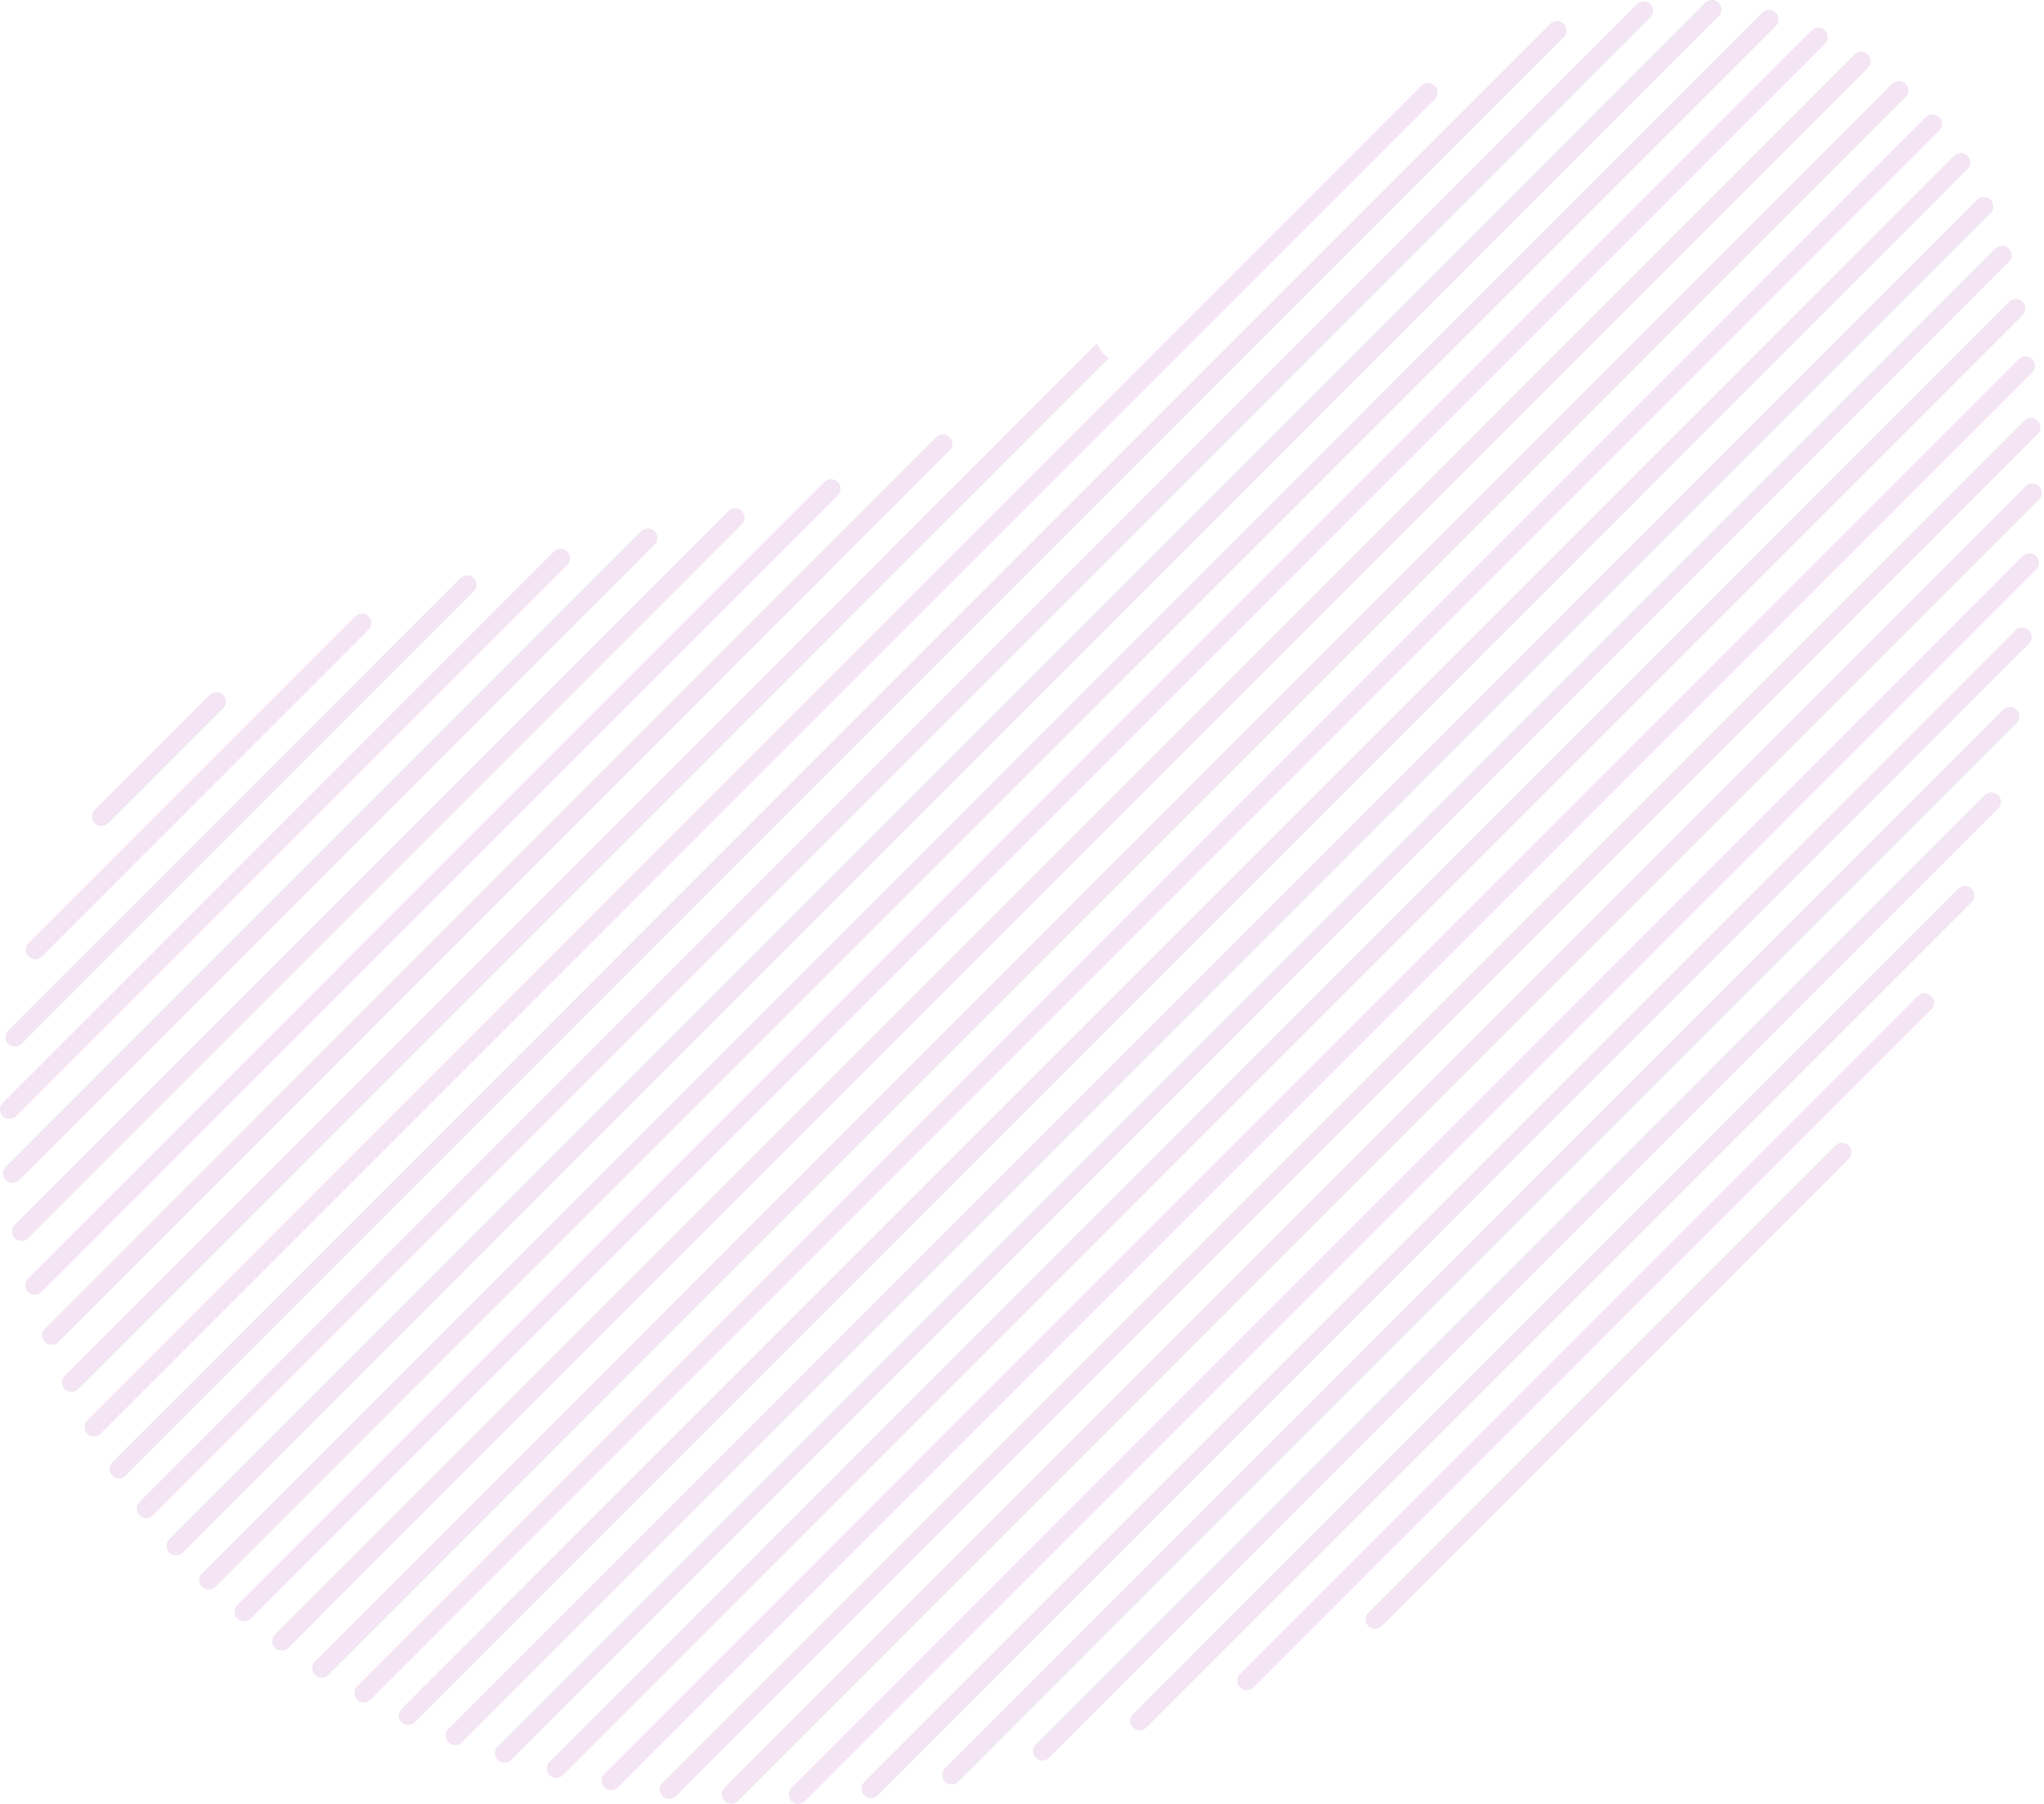 <svg width="418" height="369" viewBox="0 0 418 369" fill="none" xmlns="http://www.w3.org/2000/svg">
<path d="M279.824 332.614C279.068 331.857 279.068 330.632 279.824 329.875L375.328 234.323C376.085 233.566 377.31 233.566 378.067 234.323C378.823 235.079 378.823 236.305 378.067 237.061L282.563 332.614C281.806 333.37 280.581 333.37 279.824 332.614Z" fill="#F3E5F3"/>
<path d="M253.578 345.17C252.822 344.413 252.822 343.188 253.578 342.431L392.207 203.73C392.963 202.973 394.189 202.973 394.945 203.73C395.702 204.486 395.702 205.712 394.945 206.468L256.317 345.17C255.56 345.927 254.335 345.927 253.578 345.17Z" fill="#F3E5F3"/>
<path d="M231.691 353.367C230.935 352.611 230.935 351.385 231.691 350.629L400.459 181.775C401.216 181.019 402.441 181.019 403.198 181.775C403.954 182.532 403.954 183.757 403.198 184.514L234.43 353.367C233.673 354.124 232.448 354.124 231.691 353.367Z" fill="#F3E5F3"/>
<path d="M211.808 359.561C211.051 358.805 211.051 357.579 211.808 356.823L405.89 162.639C406.647 161.882 407.872 161.882 408.629 162.639C409.385 163.396 409.385 164.621 408.629 165.378L214.546 359.561C213.79 360.318 212.564 360.318 211.808 359.561Z" fill="#F3E5F3"/>
<path d="M193.244 364.432C192.488 363.675 192.488 362.45 193.244 361.693L409.658 145.166C410.415 144.409 411.64 144.409 412.397 145.166C413.153 145.923 413.153 147.148 412.397 147.905L195.983 364.432C195.226 365.189 194.001 365.189 193.244 364.432Z" fill="#F3E5F3"/>
<path d="M176.73 367.253C175.973 366.497 175.973 365.271 176.73 364.515L412.176 128.946C412.933 128.19 414.158 128.19 414.915 128.946C415.671 129.703 415.671 130.928 414.915 131.685L179.469 367.253C178.712 368.01 177.487 368.01 176.73 367.253Z" fill="#F3E5F3"/>
<path d="M161.855 368.436C161.098 367.679 161.098 366.454 161.855 365.697L413.668 113.752C414.424 112.996 415.65 112.996 416.406 113.752C417.163 114.509 417.163 115.734 416.406 116.491L164.593 368.432C163.837 369.189 162.611 369.189 161.855 368.432V368.436Z" fill="#F3E5F3"/>
<path d="M148.193 368.387C147.436 367.63 147.436 366.405 148.193 365.648L414.25 99.45C415.006 98.693 416.232 98.693 416.988 99.45C417.745 100.206 417.745 101.432 416.988 102.188L150.931 368.387C150.175 369.143 148.949 369.143 148.193 368.387Z" fill="#F3E5F3"/>
<path d="M135.486 367.4C134.73 366.644 134.73 365.418 135.486 364.662L413.962 86.042C414.719 85.285 415.944 85.285 416.701 86.042C417.457 86.799 417.457 88.024 416.701 88.781L138.228 367.4C137.471 368.157 136.246 368.157 135.489 367.4H135.486Z" fill="#F3E5F3"/>
<path d="M123.601 365.587C122.844 364.83 122.844 363.605 123.601 362.848L412.844 73.455C413.601 72.698 414.826 72.698 415.583 73.455C416.339 74.212 416.339 75.437 415.583 76.194L126.339 365.587C125.583 366.343 124.357 366.343 123.601 365.587Z" fill="#F3E5F3"/>
<path d="M112.386 363.106C111.629 362.349 111.629 361.124 112.386 360.367L410.886 61.71C411.643 60.954 412.868 60.954 413.625 61.71C414.382 62.467 414.382 63.692 413.625 64.449L115.125 363.109C114.368 363.865 113.143 363.865 112.386 363.109V363.106Z" fill="#F3E5F3"/>
<path d="M101.772 360.024C101.015 359.267 101.015 358.042 101.772 357.285L408.071 50.83C408.828 50.073 410.053 50.073 410.81 50.83C411.567 51.586 411.567 52.812 410.81 53.568L104.514 360.027C103.757 360.784 102.532 360.784 101.775 360.027L101.772 360.024Z" fill="#F3E5F3"/>
<path d="M91.7 356.4C90.943 355.643 90.943 354.418 91.7 353.661L404.34 40.859C405.097 40.102 406.322 40.102 407.079 40.859C407.835 41.615 407.835 42.84 407.079 43.597L94.438 356.403C93.682 357.16 92.456 357.16 91.7 356.403V356.4Z" fill="#F3E5F3"/>
<path d="M82.133 352.274C81.377 351.517 81.377 350.292 82.133 349.535L399.632 31.865C400.389 31.108 401.614 31.108 402.371 31.865C403.127 32.621 403.127 33.847 402.371 34.603L84.869 352.274C84.112 353.03 82.887 353.03 82.13 352.274H82.133Z" fill="#F3E5F3"/>
<path d="M73.038 347.67C72.282 346.913 72.282 345.688 73.038 344.931L393.842 23.959C394.599 23.202 395.824 23.202 396.581 23.959C397.338 24.715 397.338 25.941 396.581 26.697L75.777 347.67C75.02 348.426 73.795 348.426 73.038 347.67Z" fill="#F3E5F3"/>
<path d="M64.409 342.603C63.653 341.846 63.653 340.621 64.409 339.865L386.965 17.137C387.722 16.38 388.947 16.38 389.704 17.137C390.461 17.893 390.461 19.119 389.704 19.875L67.145 342.603C66.388 343.36 65.163 343.36 64.406 342.603H64.409Z" fill="#F3E5F3"/>
<path d="M56.236 337.071C55.48 336.314 55.48 335.089 56.236 334.332L379.227 11.169C379.984 10.413 381.209 10.413 381.966 11.169C382.723 11.926 382.723 13.151 381.966 13.908L58.972 337.071C58.215 337.827 56.99 337.827 56.233 337.071H56.236Z" fill="#F3E5F3"/>
<path d="M48.526 331.073C47.77 330.316 47.77 329.091 48.526 328.334L370.454 6.238C371.208 5.481 372.436 5.481 373.193 6.238C373.95 6.994 373.95 8.22 373.193 8.976L51.265 331.073C50.508 331.83 49.283 331.83 48.526 331.073Z" fill="#F3E5F3"/>
<path d="M41.312 324.591C40.556 323.834 40.556 322.609 41.312 321.852L360.419 2.574C361.176 1.817 362.401 1.817 363.158 2.574C363.914 3.331 363.914 4.556 363.158 5.312L44.048 324.591C43.291 325.348 42.066 325.348 41.309 324.591H41.312Z" fill="#F3E5F3"/>
<path d="M34.631 317.576C33.874 316.819 33.874 315.594 34.631 314.838L348.733 0.567C349.489 -0.189 350.715 -0.189 351.471 0.567C352.228 1.324 352.228 2.549 351.471 3.306L37.37 317.573C36.613 318.33 35.388 318.33 34.631 317.573V317.576Z" fill="#F3E5F3"/>
<path d="M28.557 309.948C27.8 309.192 27.8 307.967 28.557 307.21L334.758 0.849C335.515 0.093 336.74 0.093 337.497 0.849C338.253 1.606 338.253 2.831 337.497 3.588L31.295 309.948C30.539 310.705 29.313 310.705 28.557 309.948Z" fill="#F3E5F3"/>
<path d="M22.969 301.84C22.213 301.084 22.213 299.858 22.969 299.102L317.055 4.862C317.812 4.106 319.037 4.106 319.794 4.862C320.551 5.619 320.551 6.844 319.794 7.601L25.708 301.84C24.951 302.597 23.726 302.597 22.969 301.84Z" fill="#F3E5F3"/>
<path d="M17.857 293.254C17.1 292.497 17.1 291.272 17.857 290.515L290.674 17.553C291.431 16.797 292.656 16.797 293.413 17.553C294.17 18.31 294.17 19.535 293.413 20.292L20.595 293.251C19.838 294.007 18.613 294.007 17.857 293.251V293.254Z" fill="#F3E5F3"/>
<path d="M13.246 284.165C12.49 283.408 12.49 282.183 13.246 281.426L224.119 70.444L224.404 70.297L225.114 71.681C225.215 71.874 225.344 72.049 225.503 72.199L226.704 73.345L226.64 73.394H226.643L15.988 284.165C15.231 284.922 14.006 284.922 13.249 284.165H13.246Z" fill="#F3E5F3"/>
<path d="M9.188 274.525C8.431 273.768 8.431 272.543 9.188 271.786L191.446 89.433C192.203 88.676 193.428 88.676 194.185 89.433C194.941 90.19 194.941 91.415 194.185 92.171L11.926 274.525C11.169 275.282 9.944 275.282 9.188 274.525Z" fill="#F3E5F3"/>
<path d="M5.741 264.272C4.985 263.515 4.985 262.29 5.741 261.534L168.591 98.598C169.348 97.842 170.573 97.842 171.329 98.598C172.086 99.355 172.086 100.58 171.329 101.337L8.48 264.272C7.723 265.029 6.498 265.029 5.741 264.272Z" fill="#F3E5F3"/>
<path d="M3.018 253.275C2.261 252.518 2.261 251.293 3.018 250.536L148.949 104.529C149.706 103.772 150.931 103.772 151.688 104.529C152.444 105.285 152.444 106.511 151.688 107.267L5.76 253.272C5.003 254.029 3.778 254.029 3.021 253.272L3.018 253.275Z" fill="#F3E5F3"/>
<path d="M1.208 241.383C0.451 240.627 0.451 239.402 1.208 238.645L131.136 108.646C131.893 107.889 133.118 107.889 133.875 108.646C134.632 109.402 134.632 110.628 133.875 111.384L3.943 241.383C3.187 242.14 1.961 242.14 1.205 241.383H1.208Z" fill="#F3E5F3"/>
<path d="M0.567 228.325C-0.189 227.568 -0.189 226.343 0.567 225.586L113.268 112.824C114.025 112.067 115.25 112.067 116.007 112.824C116.763 113.581 116.763 114.806 116.007 115.563L3.306 228.325C2.549 229.081 1.324 229.081 0.567 228.325Z" fill="#F3E5F3"/>
<path d="M1.664 213.526C0.908 212.769 0.908 211.544 1.664 210.787L94.156 118.249C94.913 117.492 96.138 117.492 96.895 118.249C97.652 119.006 97.652 120.231 96.895 120.988L4.406 213.526C3.649 214.283 2.424 214.283 1.667 213.526H1.664Z" fill="#F3E5F3"/>
<path d="M5.858 195.63C5.101 194.874 5.101 193.648 5.858 192.892L72.646 126.07C73.403 125.313 74.628 125.313 75.385 126.07C76.141 126.826 76.141 128.052 75.385 128.808L8.596 195.63C7.84 196.387 6.614 196.387 5.858 195.63Z" fill="#F3E5F3"/>
<path d="M19.376 168.404C18.619 167.647 18.619 166.422 19.376 165.666L42.893 142.134C43.649 141.377 44.875 141.377 45.631 142.134C46.388 142.89 46.388 144.115 45.631 144.872L22.115 168.401C21.358 169.158 20.133 169.158 19.376 168.401V168.404Z" fill="#F3E5F3"/>
</svg>
